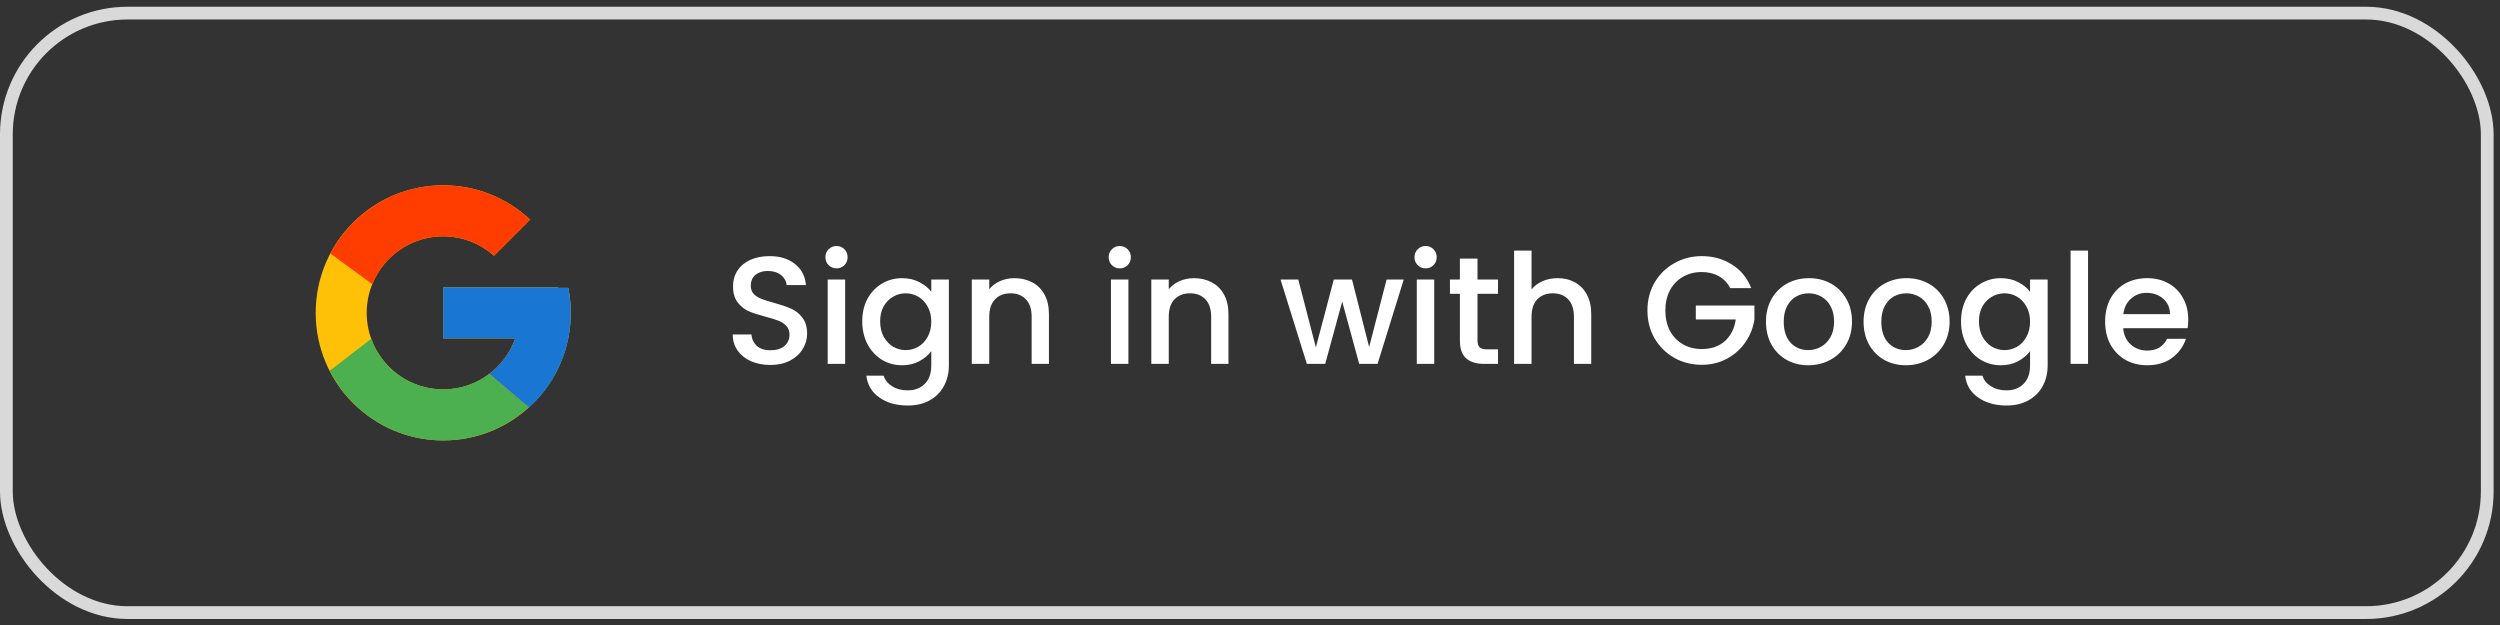 <svg width="196" height="49" viewBox="0 0 196 49" fill="none" xmlns="http://www.w3.org/2000/svg">
<rect x="0" y="0" width="196" height="49" fill="#333333" stroke="none"/>
<rect x="0.5" y="1.028" width="194.5" height="47" rx="9.5" stroke="#D9D9D9"/>
<path d="M44.556 22.57H43.75V22.528H34.75V26.528H40.401C39.577 28.857 37.361 30.528 34.75 30.528C31.436 30.528 28.75 27.842 28.75 24.528C28.75 21.215 31.436 18.528 34.75 18.528C36.279 18.528 37.671 19.105 38.73 20.048L41.559 17.219C39.773 15.555 37.384 14.528 34.75 14.528C29.227 14.528 24.75 19.006 24.75 24.528C24.75 30.051 29.227 34.528 34.75 34.528C40.273 34.528 44.75 30.051 44.75 24.528C44.75 23.858 44.681 23.203 44.556 22.57Z" fill="#FFC107"/>
<path d="M25.903 19.874L29.189 22.283C30.078 20.082 32.231 18.528 34.75 18.528C36.28 18.528 37.671 19.105 38.731 20.048L41.559 17.219C39.773 15.555 37.384 14.528 34.75 14.528C30.909 14.528 27.578 16.697 25.903 19.874Z" fill="#FF3D00"/>
<path d="M34.75 34.528C37.333 34.528 39.68 33.54 41.454 31.932L38.359 29.313C37.355 30.074 36.107 30.528 34.75 30.528C32.149 30.528 29.94 28.87 29.108 26.555L25.847 29.068C27.502 32.306 30.863 34.528 34.75 34.528Z" fill="#4CAF50"/>
<path d="M44.556 22.57H43.75V22.528H34.75V26.528H40.401C40.005 27.647 39.286 28.611 38.358 29.314L38.359 29.313L41.455 31.932C41.236 32.131 44.75 29.528 44.75 24.528C44.75 23.858 44.681 23.203 44.556 22.57Z" fill="#1976D2"/>
<path d="M60.398 28.612C59.838 28.612 59.334 28.516 58.886 28.324C58.438 28.124 58.086 27.844 57.83 27.484C57.574 27.124 57.446 26.704 57.446 26.224H58.91C58.942 26.584 59.082 26.88 59.33 27.112C59.586 27.344 59.942 27.46 60.398 27.46C60.87 27.46 61.238 27.348 61.502 27.124C61.766 26.892 61.898 26.596 61.898 26.236C61.898 25.956 61.814 25.728 61.646 25.552C61.486 25.376 61.282 25.24 61.034 25.144C60.794 25.048 60.458 24.944 60.026 24.832C59.482 24.688 59.038 24.544 58.694 24.4C58.358 24.248 58.07 24.016 57.83 23.704C57.59 23.392 57.47 22.976 57.47 22.456C57.47 21.976 57.59 21.556 57.83 21.196C58.07 20.836 58.406 20.56 58.838 20.368C59.27 20.176 59.77 20.08 60.338 20.08C61.146 20.08 61.806 20.284 62.318 20.692C62.838 21.092 63.126 21.644 63.182 22.348H61.67C61.646 22.044 61.502 21.784 61.238 21.568C60.974 21.352 60.626 21.244 60.194 21.244C59.802 21.244 59.482 21.344 59.234 21.544C58.986 21.744 58.862 22.032 58.862 22.408C58.862 22.664 58.938 22.876 59.09 23.044C59.25 23.204 59.45 23.332 59.69 23.428C59.93 23.524 60.258 23.628 60.674 23.74C61.226 23.892 61.674 24.044 62.018 24.196C62.37 24.348 62.666 24.584 62.906 24.904C63.154 25.216 63.278 25.636 63.278 26.164C63.278 26.588 63.162 26.988 62.93 27.364C62.706 27.74 62.374 28.044 61.934 28.276C61.502 28.5 60.99 28.612 60.398 28.612ZM65.588 21.04C65.34 21.04 65.132 20.956 64.964 20.788C64.796 20.62 64.712 20.412 64.712 20.164C64.712 19.916 64.796 19.708 64.964 19.54C65.132 19.372 65.34 19.288 65.588 19.288C65.828 19.288 66.032 19.372 66.2 19.54C66.368 19.708 66.452 19.916 66.452 20.164C66.452 20.412 66.368 20.62 66.2 20.788C66.032 20.956 65.828 21.04 65.588 21.04ZM66.26 21.916V28.528H64.892V21.916H66.26ZM70.72 21.808C71.232 21.808 71.684 21.912 72.076 22.12C72.476 22.32 72.788 22.572 73.012 22.876V21.916H74.392V28.636C74.392 29.244 74.264 29.784 74.008 30.256C73.752 30.736 73.38 31.112 72.892 31.384C72.412 31.656 71.836 31.792 71.164 31.792C70.268 31.792 69.524 31.58 68.932 31.156C68.34 30.74 68.004 30.172 67.924 29.452H69.28C69.384 29.796 69.604 30.072 69.94 30.28C70.284 30.496 70.692 30.604 71.164 30.604C71.716 30.604 72.16 30.436 72.496 30.1C72.84 29.764 73.012 29.276 73.012 28.636V27.532C72.78 27.844 72.464 28.108 72.064 28.324C71.672 28.532 71.224 28.636 70.72 28.636C70.144 28.636 69.616 28.492 69.136 28.204C68.664 27.908 68.288 27.5 68.008 26.98C67.736 26.452 67.6 25.856 67.6 25.192C67.6 24.528 67.736 23.94 68.008 23.428C68.288 22.916 68.664 22.52 69.136 22.24C69.616 21.952 70.144 21.808 70.72 21.808ZM73.012 25.216C73.012 24.76 72.916 24.364 72.724 24.028C72.54 23.692 72.296 23.436 71.992 23.26C71.688 23.084 71.36 22.996 71.008 22.996C70.656 22.996 70.328 23.084 70.024 23.26C69.72 23.428 69.472 23.68 69.28 24.016C69.096 24.344 69.004 24.736 69.004 25.192C69.004 25.648 69.096 26.048 69.28 26.392C69.472 26.736 69.72 27 70.024 27.184C70.336 27.36 70.664 27.448 71.008 27.448C71.36 27.448 71.688 27.36 71.992 27.184C72.296 27.008 72.54 26.752 72.724 26.416C72.916 26.072 73.012 25.672 73.012 25.216ZM79.525 21.808C80.045 21.808 80.509 21.916 80.917 22.132C81.333 22.348 81.657 22.668 81.889 23.092C82.121 23.516 82.237 24.028 82.237 24.628V28.528H80.881V24.832C80.881 24.24 80.733 23.788 80.437 23.476C80.141 23.156 79.737 22.996 79.225 22.996C78.713 22.996 78.305 23.156 78.001 23.476C77.705 23.788 77.557 24.24 77.557 24.832V28.528H76.189V21.916H77.557V22.672C77.781 22.4 78.065 22.188 78.409 22.036C78.761 21.884 79.133 21.808 79.525 21.808ZM87.795 21.04C87.547 21.04 87.339 20.956 87.171 20.788C87.003 20.62 86.919 20.412 86.919 20.164C86.919 19.916 87.003 19.708 87.171 19.54C87.339 19.372 87.547 19.288 87.795 19.288C88.035 19.288 88.239 19.372 88.407 19.54C88.575 19.708 88.659 19.916 88.659 20.164C88.659 20.412 88.575 20.62 88.407 20.788C88.239 20.956 88.035 21.04 87.795 21.04ZM88.467 21.916V28.528H87.099V21.916H88.467ZM93.599 21.808C94.119 21.808 94.583 21.916 94.991 22.132C95.407 22.348 95.731 22.668 95.963 23.092C96.195 23.516 96.311 24.028 96.311 24.628V28.528H94.955V24.832C94.955 24.24 94.807 23.788 94.511 23.476C94.215 23.156 93.811 22.996 93.299 22.996C92.787 22.996 92.379 23.156 92.075 23.476C91.779 23.788 91.631 24.24 91.631 24.832V28.528H90.263V21.916H91.631V22.672C91.855 22.4 92.139 22.188 92.483 22.036C92.835 21.884 93.207 21.808 93.599 21.808ZM110.053 21.916L108.001 28.528H106.561L105.229 23.644L103.897 28.528H102.457L100.393 21.916H101.785L103.165 27.232L104.569 21.916H105.997L107.341 27.208L108.709 21.916H110.053ZM111.772 21.04C111.524 21.04 111.316 20.956 111.148 20.788C110.98 20.62 110.896 20.412 110.896 20.164C110.896 19.916 110.98 19.708 111.148 19.54C111.316 19.372 111.524 19.288 111.772 19.288C112.012 19.288 112.216 19.372 112.384 19.54C112.552 19.708 112.636 19.916 112.636 20.164C112.636 20.412 112.552 20.62 112.384 20.788C112.216 20.956 112.012 21.04 111.772 21.04ZM112.444 21.916V28.528H111.076V21.916H112.444ZM115.836 23.032V26.692C115.836 26.94 115.892 27.12 116.004 27.232C116.124 27.336 116.324 27.388 116.604 27.388H117.444V28.528H116.364C115.748 28.528 115.276 28.384 114.948 28.096C114.62 27.808 114.456 27.34 114.456 26.692V23.032H113.676V21.916H114.456V20.272H115.836V21.916H117.444V23.032H115.836ZM122.125 21.808C122.629 21.808 123.077 21.916 123.469 22.132C123.869 22.348 124.181 22.668 124.405 23.092C124.637 23.516 124.753 24.028 124.753 24.628V28.528H123.397V24.832C123.397 24.24 123.249 23.788 122.953 23.476C122.657 23.156 122.253 22.996 121.741 22.996C121.229 22.996 120.821 23.156 120.517 23.476C120.221 23.788 120.073 24.24 120.073 24.832V28.528H118.705V19.648H120.073V22.684C120.305 22.404 120.597 22.188 120.949 22.036C121.309 21.884 121.701 21.808 122.125 21.808ZM135.651 22.588C135.435 22.172 135.135 21.86 134.751 21.652C134.367 21.436 133.923 21.328 133.419 21.328C132.867 21.328 132.375 21.452 131.943 21.7C131.511 21.948 131.171 22.3 130.923 22.756C130.683 23.212 130.563 23.74 130.563 24.34C130.563 24.94 130.683 25.472 130.923 25.936C131.171 26.392 131.511 26.744 131.943 26.992C132.375 27.24 132.867 27.364 133.419 27.364C134.163 27.364 134.767 27.156 135.231 26.74C135.695 26.324 135.979 25.76 136.083 25.048H132.951V23.956H137.547V25.024C137.459 25.672 137.227 26.268 136.851 26.812C136.483 27.356 135.999 27.792 135.399 28.12C134.807 28.44 134.147 28.6 133.419 28.6C132.635 28.6 131.919 28.42 131.271 28.06C130.623 27.692 130.107 27.184 129.723 26.536C129.347 25.888 129.159 25.156 129.159 24.34C129.159 23.524 129.347 22.792 129.723 22.144C130.107 21.496 130.623 20.992 131.271 20.632C131.927 20.264 132.643 20.08 133.419 20.08C134.307 20.08 135.095 20.3 135.783 20.74C136.479 21.172 136.983 21.788 137.295 22.588H135.651ZM141.764 28.636C141.14 28.636 140.576 28.496 140.072 28.216C139.568 27.928 139.172 27.528 138.884 27.016C138.596 26.496 138.452 25.896 138.452 25.216C138.452 24.544 138.6 23.948 138.896 23.428C139.192 22.908 139.596 22.508 140.108 22.228C140.62 21.948 141.192 21.808 141.824 21.808C142.456 21.808 143.028 21.948 143.54 22.228C144.052 22.508 144.456 22.908 144.752 23.428C145.048 23.948 145.196 24.544 145.196 25.216C145.196 25.888 145.044 26.484 144.74 27.004C144.436 27.524 144.02 27.928 143.492 28.216C142.972 28.496 142.396 28.636 141.764 28.636ZM141.764 27.448C142.116 27.448 142.444 27.364 142.748 27.196C143.06 27.028 143.312 26.776 143.504 26.44C143.696 26.104 143.792 25.696 143.792 25.216C143.792 24.736 143.7 24.332 143.516 24.004C143.332 23.668 143.088 23.416 142.784 23.248C142.48 23.08 142.152 22.996 141.8 22.996C141.448 22.996 141.12 23.08 140.816 23.248C140.52 23.416 140.284 23.668 140.108 24.004C139.932 24.332 139.844 24.736 139.844 25.216C139.844 25.928 140.024 26.48 140.384 26.872C140.752 27.256 141.212 27.448 141.764 27.448ZM149.416 28.636C148.792 28.636 148.228 28.496 147.724 28.216C147.22 27.928 146.824 27.528 146.536 27.016C146.248 26.496 146.104 25.896 146.104 25.216C146.104 24.544 146.252 23.948 146.548 23.428C146.844 22.908 147.248 22.508 147.76 22.228C148.272 21.948 148.844 21.808 149.476 21.808C150.108 21.808 150.68 21.948 151.192 22.228C151.704 22.508 152.108 22.908 152.404 23.428C152.7 23.948 152.848 24.544 152.848 25.216C152.848 25.888 152.696 26.484 152.392 27.004C152.088 27.524 151.672 27.928 151.144 28.216C150.624 28.496 150.048 28.636 149.416 28.636ZM149.416 27.448C149.768 27.448 150.096 27.364 150.4 27.196C150.712 27.028 150.964 26.776 151.156 26.44C151.348 26.104 151.444 25.696 151.444 25.216C151.444 24.736 151.352 24.332 151.168 24.004C150.984 23.668 150.74 23.416 150.436 23.248C150.132 23.08 149.804 22.996 149.452 22.996C149.1 22.996 148.772 23.08 148.468 23.248C148.172 23.416 147.936 23.668 147.76 24.004C147.584 24.332 147.496 24.736 147.496 25.216C147.496 25.928 147.676 26.48 148.036 26.872C148.404 27.256 148.864 27.448 149.416 27.448ZM156.865 21.808C157.377 21.808 157.829 21.912 158.221 22.12C158.621 22.32 158.933 22.572 159.157 22.876V21.916H160.537V28.636C160.537 29.244 160.409 29.784 160.153 30.256C159.897 30.736 159.525 31.112 159.037 31.384C158.557 31.656 157.981 31.792 157.309 31.792C156.413 31.792 155.669 31.58 155.077 31.156C154.485 30.74 154.149 30.172 154.069 29.452H155.425C155.529 29.796 155.749 30.072 156.085 30.28C156.429 30.496 156.837 30.604 157.309 30.604C157.861 30.604 158.305 30.436 158.641 30.1C158.985 29.764 159.157 29.276 159.157 28.636V27.532C158.925 27.844 158.609 28.108 158.209 28.324C157.817 28.532 157.369 28.636 156.865 28.636C156.289 28.636 155.761 28.492 155.281 28.204C154.809 27.908 154.433 27.5 154.153 26.98C153.881 26.452 153.745 25.856 153.745 25.192C153.745 24.528 153.881 23.94 154.153 23.428C154.433 22.916 154.809 22.52 155.281 22.24C155.761 21.952 156.289 21.808 156.865 21.808ZM159.157 25.216C159.157 24.76 159.061 24.364 158.869 24.028C158.685 23.692 158.441 23.436 158.137 23.26C157.833 23.084 157.505 22.996 157.153 22.996C156.801 22.996 156.473 23.084 156.169 23.26C155.865 23.428 155.617 23.68 155.425 24.016C155.241 24.344 155.149 24.736 155.149 25.192C155.149 25.648 155.241 26.048 155.425 26.392C155.617 26.736 155.865 27 156.169 27.184C156.481 27.36 156.809 27.448 157.153 27.448C157.505 27.448 157.833 27.36 158.137 27.184C158.441 27.008 158.685 26.752 158.869 26.416C159.061 26.072 159.157 25.672 159.157 25.216ZM163.702 19.648V28.528H162.334V19.648H163.702ZM171.558 25.06C171.558 25.308 171.542 25.532 171.51 25.732H166.458C166.498 26.26 166.694 26.684 167.046 27.004C167.398 27.324 167.83 27.484 168.342 27.484C169.078 27.484 169.598 27.176 169.902 26.56H171.378C171.178 27.168 170.814 27.668 170.286 28.06C169.766 28.444 169.118 28.636 168.342 28.636C167.71 28.636 167.142 28.496 166.638 28.216C166.142 27.928 165.75 27.528 165.462 27.016C165.182 26.496 165.042 25.896 165.042 25.216C165.042 24.536 165.178 23.94 165.45 23.428C165.73 22.908 166.118 22.508 166.614 22.228C167.118 21.948 167.694 21.808 168.342 21.808C168.966 21.808 169.522 21.944 170.01 22.216C170.498 22.488 170.878 22.872 171.15 23.368C171.422 23.856 171.558 24.42 171.558 25.06ZM170.13 24.628C170.122 24.124 169.942 23.72 169.59 23.416C169.238 23.112 168.802 22.96 168.282 22.96C167.81 22.96 167.406 23.112 167.07 23.416C166.734 23.712 166.534 24.116 166.47 24.628H170.13Z" fill="white"/>
</svg>
